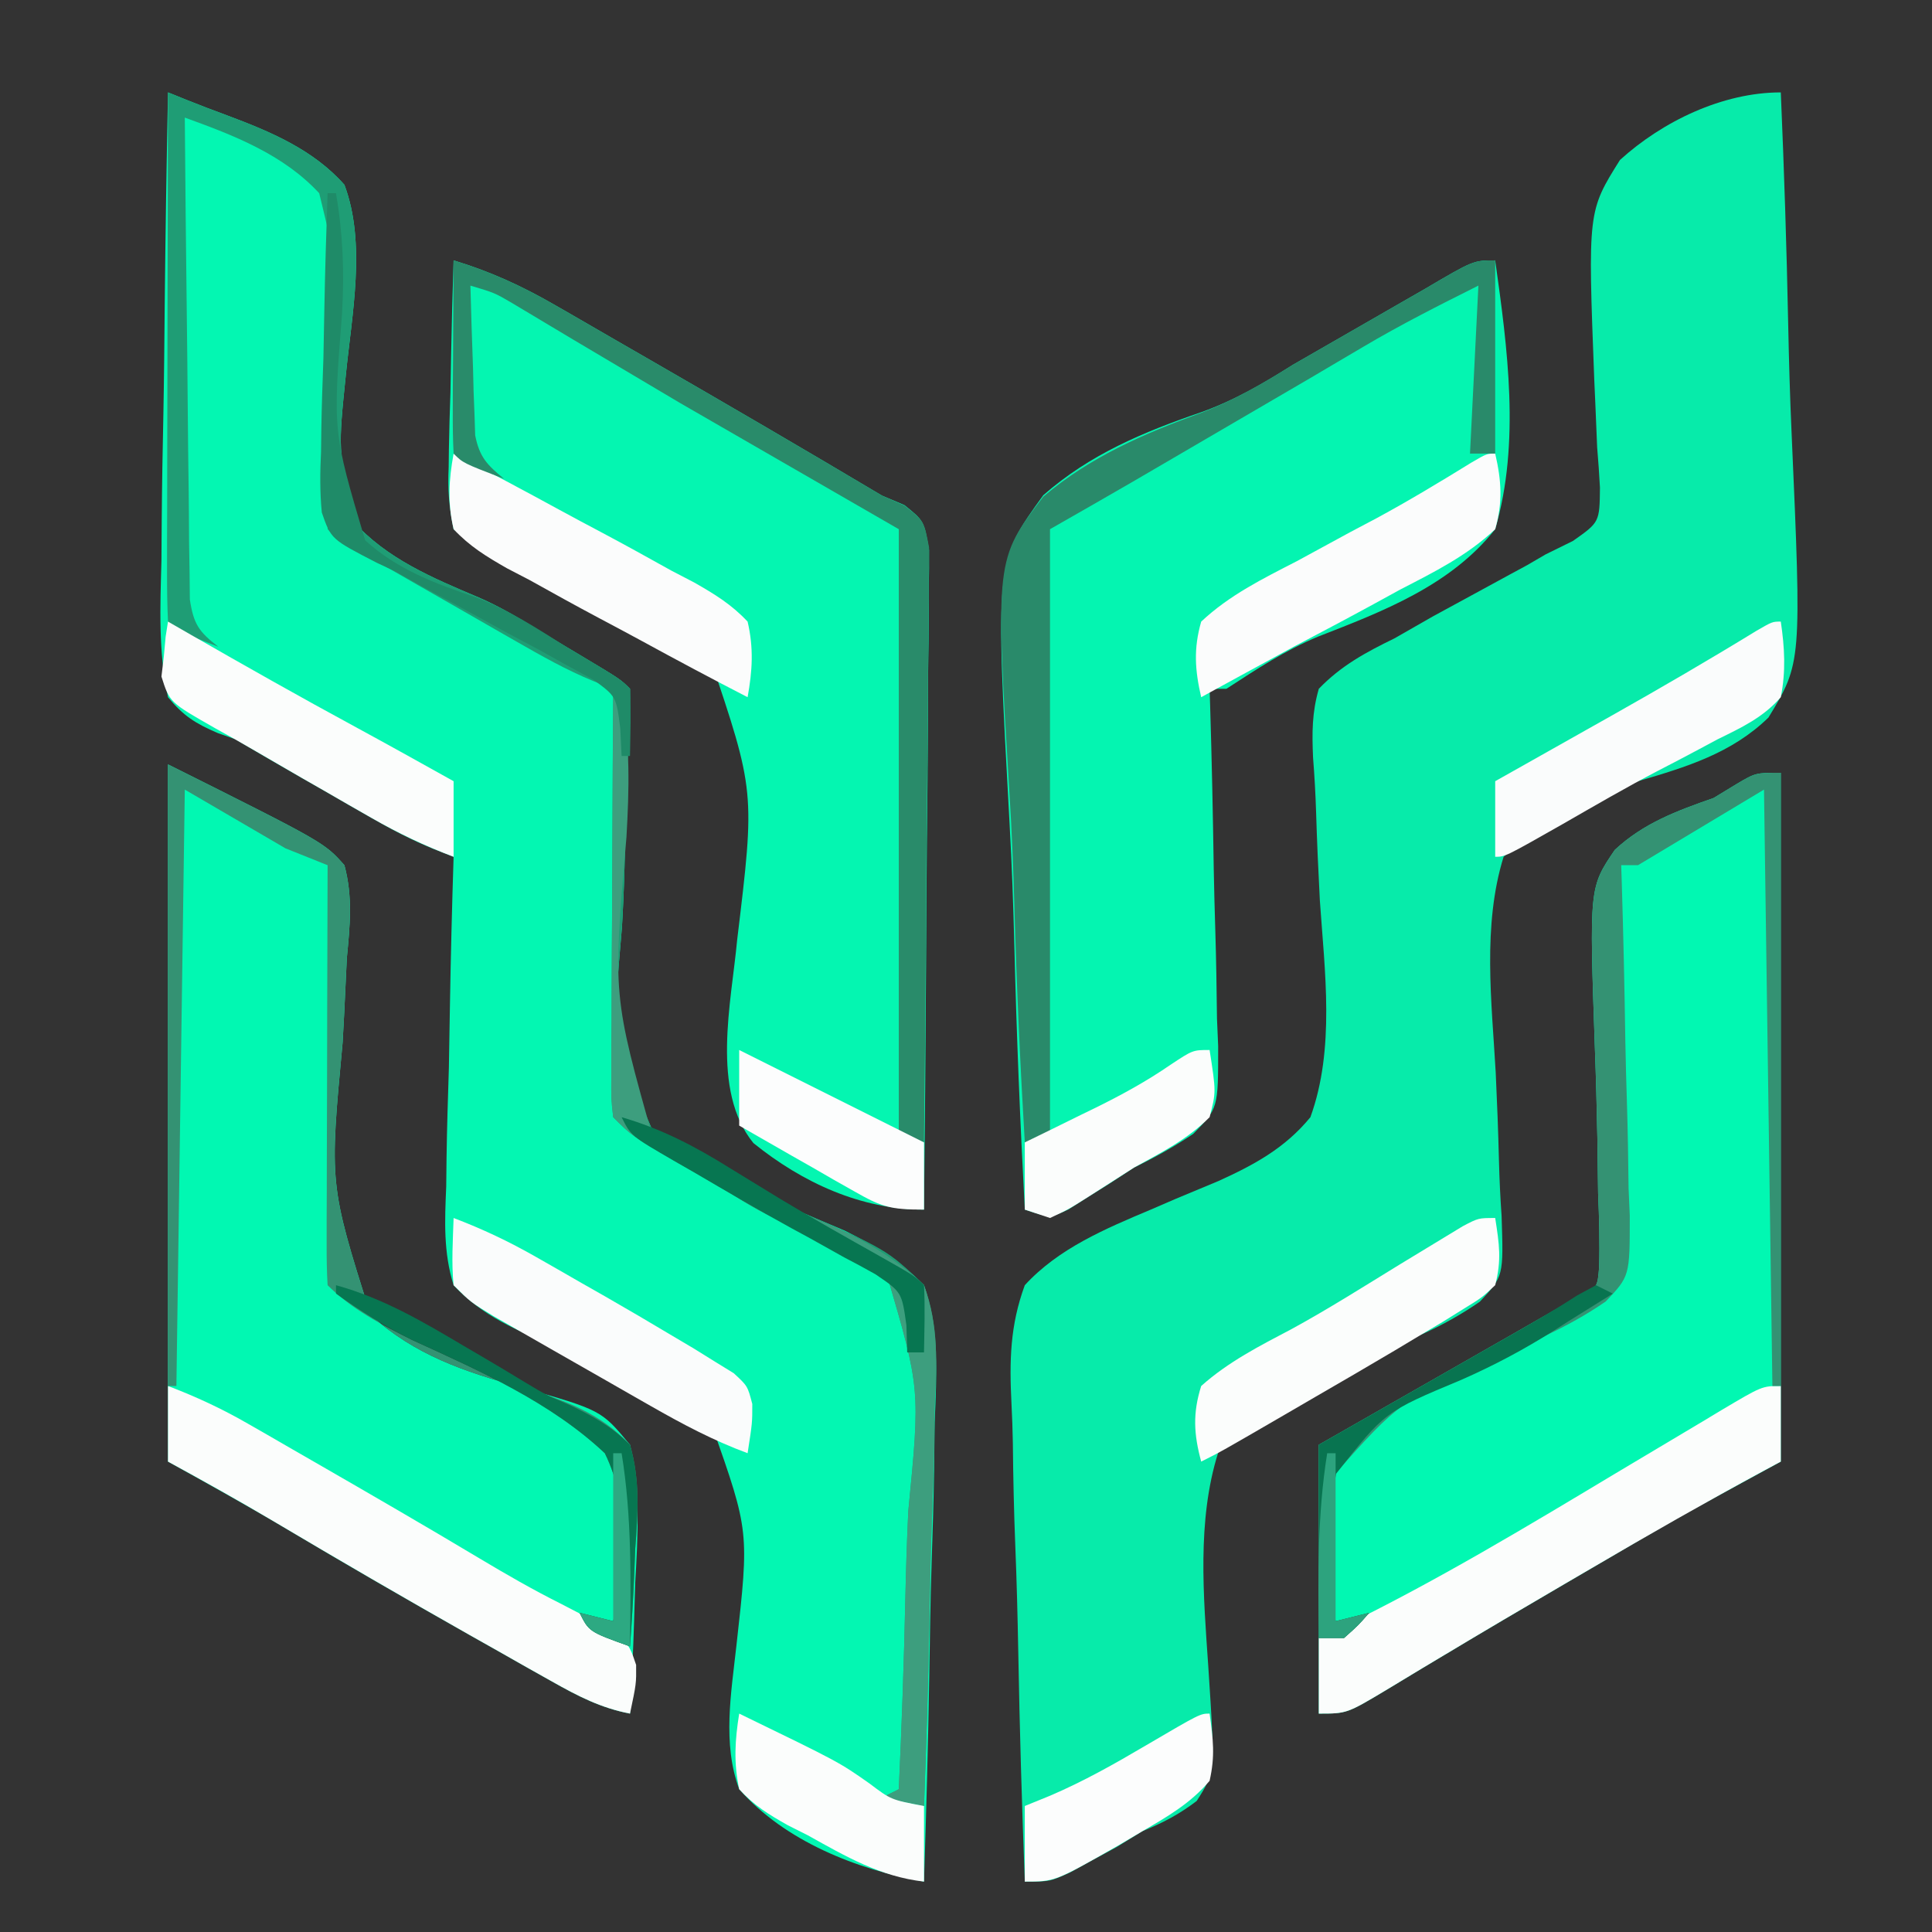 <?xml version="1.0" encoding="UTF-8"?>
<svg version="1.1" xmlns="http://www.w3.org/2000/svg" width="230" height="230">
<rect width="100%" height="100%" fill="#333333" stroke="none"/>
<path d="M0 0 C0.743 0.3 1.486 0.6 2.252 0.909 C3.836 1.538 5.427 2.155 7.029 2.737 C12.171 4.658 17.305 6.817 21 11 C23.616 17.97 21.884 26.426 21.169 33.65 C20.264 42.456 20.264 42.456 22 51 C25.973 55.5 31.534 57.82 36.967 60.119 C39.419 61.182 41.648 62.485 43.906 63.91 C44.524 64.279 45.141 64.649 45.777 65.029 C46.346 65.37 46.914 65.711 47.5 66.062 C48.13 66.438 48.761 66.814 49.41 67.201 C53.88 69.88 53.88 69.88 55 71 C55.013 72.535 54.957 74.072 54.872 75.605 C54.603 81.139 54.456 86.667 54.349 92.206 C54.284 94.592 54.182 96.977 54.043 99.36 C52.888 112.573 52.888 112.573 57.938 124.18 C62.049 127.354 66.431 129.5 71.198 131.514 C73.135 132.337 75.069 133.166 77 134 C78.173 134.496 79.347 134.992 80.556 135.503 C84.286 137.367 87.064 139.03 90 142 C91.769 147.462 91.525 152.663 91.27 158.312 C91.245 159.893 91.227 161.473 91.214 163.054 C91.164 167.193 91.037 171.326 90.893 175.462 C90.759 179.691 90.7 183.922 90.635 188.152 C90.496 196.438 90.274 204.718 90 213 C82.04 211.575 73.441 208.212 68 202 C65.983 196.577 67.045 190.572 67.664 184.946 C69.192 171.305 69.192 171.305 64.817 158.872 C59.314 154.237 53.034 151.486 46.209 149.332 C41.614 147.425 37.444 145.691 34 142 C32.775 138.066 32.946 134.345 33.121 130.258 C33.134 129.134 33.147 128.011 33.16 126.853 C33.21 123.275 33.323 119.702 33.438 116.125 C33.483 113.695 33.524 111.266 33.561 108.836 C33.66 102.889 33.81 96.945 34 91 C33.224 90.696 32.448 90.392 31.648 90.078 C29.021 89.009 26.658 87.766 24.199 86.355 C23.304 85.843 22.409 85.331 21.486 84.803 C20.563 84.27 19.639 83.737 18.688 83.188 C17.319 82.405 17.319 82.405 15.924 81.607 C13.273 80.086 10.628 78.561 8 77 C7.314 76.758 6.629 76.517 5.922 76.268 C3.28 75.134 1.838 74.233 0 72 C-1.161 66.602 -0.93 61.246 -0.781 55.762 C-0.766 54.155 -0.755 52.548 -0.747 50.94 C-0.716 46.719 -0.638 42.5 -0.549 38.28 C-0.467 33.97 -0.431 29.66 -0.391 25.35 C-0.305 16.899 -0.168 8.45 0 0 Z " fill="#03F7B2" transform="translate(20,11)"/>
<path d="M0 0 C0.395 9.214 0.697 18.424 0.881 27.645 C0.969 31.928 1.089 36.204 1.282 40.484 C2.489 67.898 2.489 67.898 -1.466 74.416 C-5.828 78.675 -11.266 80.32 -17 82 C-26.027 84.913 -26.027 84.913 -33 91 C-35.537 99.18 -34.418 108.264 -33.938 116.688 C-33.775 120.203 -33.636 123.716 -33.551 127.234 C-33.495 129.416 -33.392 131.598 -33.238 133.775 C-33.005 140.933 -33.005 140.933 -35.827 143.96 C-39.943 146.813 -44.332 148.742 -49.094 150.277 C-56.121 153.034 -62.491 155.715 -67 162 C-69.512 170.039 -68.729 179.026 -68.162 187.312 C-67.332 199.958 -67.332 199.958 -69.538 203.401 C-71.635 204.999 -73.565 206.008 -76 207 C-77.017 207.626 -78.034 208.253 -79.082 208.898 C-79.983 209.386 -80.884 209.873 -81.812 210.375 C-82.726 210.878 -83.64 211.38 -84.582 211.898 C-87 213 -87 213 -90 213 C-90.349 203.899 -90.615 194.801 -90.777 185.695 C-90.855 181.465 -90.961 177.24 -91.132 173.013 C-91.295 168.928 -91.384 164.847 -91.423 160.759 C-91.451 159.205 -91.505 157.652 -91.586 156.1 C-91.841 151.028 -91.764 146.807 -90 142 C-85.979 137.612 -80.394 135.271 -75 133 C-73.517 132.36 -73.517 132.36 -72.005 131.706 C-70.331 131.005 -68.657 130.307 -66.98 129.613 C-62.699 127.676 -59.011 125.675 -56 122 C-53.047 113.86 -54.295 104.659 -54.875 96.188 C-55.06 92.685 -55.217 89.187 -55.322 85.681 C-55.392 83.51 -55.511 81.339 -55.685 79.173 C-55.811 76.202 -55.818 73.862 -55 71 C-52.344 68.243 -49.417 66.664 -46 65 C-44.461 64.129 -42.926 63.252 -41.395 62.367 C-39.869 61.532 -38.342 60.702 -36.812 59.875 C-35.276 59.042 -33.741 58.206 -32.207 57.367 C-31.209 56.827 -31.209 56.827 -30.191 56.277 C-29.106 55.645 -29.106 55.645 -28 55 C-26.926 54.472 -25.852 53.943 -24.746 53.399 C-21.573 51.167 -21.573 51.167 -21.529 47.049 C-21.614 45.446 -21.728 43.845 -21.863 42.246 C-21.942 40.49 -22.015 38.735 -22.082 36.979 C-22.143 35.616 -22.143 35.616 -22.206 34.226 C-22.974 14.148 -22.974 14.148 -19.146 8.043 C-14.097 3.459 -6.951 0 0 0 Z " fill="#07EBAA" transform="translate(212,11)"/>
<path d="M0 0 C4.392 1.327 8.142 3.053 12.113 5.344 C12.681 5.669 13.248 5.995 13.833 6.33 C15.663 7.382 17.488 8.441 19.312 9.5 C20.573 10.227 21.833 10.953 23.094 11.678 C32.43 17.06 41.74 22.489 51 28 C51.88 28.372 52.76 28.745 53.666 29.128 C56 31 56 31 56.601 34.474 C56.616 35.938 56.602 37.404 56.568 38.868 C56.568 39.668 56.569 40.468 56.57 41.293 C56.566 43.939 56.527 46.584 56.488 49.23 C56.479 51.065 56.472 52.899 56.467 54.733 C56.448 59.562 56.399 64.39 56.343 69.218 C56.292 74.145 56.269 79.071 56.244 83.998 C56.191 93.666 56.105 103.333 56 113 C48.483 113 41.52 109.785 35.695 105.082 C30.587 98.806 33.069 88.353 33.759 80.873 C35.896 63.22 35.896 63.22 30.479 47.173 C24.653 41.625 16.81 38.945 9.144 37.006 C5.419 35.814 2.931 34.612 0 32 C-0.555 29.236 -0.711 27.353 -0.586 24.609 C-0.577 23.905 -0.569 23.2 -0.56 22.474 C-0.527 20.231 -0.451 17.992 -0.375 15.75 C-0.345 14.227 -0.318 12.703 -0.293 11.18 C-0.227 7.452 -0.123 3.726 0 0 Z " fill="#04F6B1" transform="translate(54,31)"/>
<path d="M0 0 C1.469 10.475 3.001 21.699 0 32 C-5.312 38.701 -13.311 41.764 -21.098 44.791 C-25.054 46.439 -28.411 48.673 -32 51 C-32.66 51 -33.32 51 -34 51 C-33.98 51.626 -33.96 52.251 -33.939 52.896 C-33.74 59.417 -33.604 65.937 -33.506 72.46 C-33.46 74.893 -33.399 77.326 -33.321 79.758 C-33.212 83.258 -33.161 86.756 -33.121 90.258 C-33.075 91.342 -33.028 92.427 -32.98 93.544 C-32.975 100.958 -32.975 100.958 -35.959 103.993 C-38.248 105.531 -40.525 106.79 -43 108 C-43.977 108.638 -44.954 109.276 -45.961 109.934 C-47.156 110.678 -47.156 110.678 -48.375 111.438 C-49.187 111.952 -49.999 112.466 -50.836 112.996 C-53 114 -53 114 -56 113 C-56.559 102.553 -56.984 92.11 -57.243 81.651 C-57.368 76.792 -57.537 71.943 -57.811 67.09 C-59.525 35.878 -59.525 35.878 -53.798 27.952 C-48.227 23.073 -41.906 20.434 -34.958 18.06 C-31.001 16.642 -27.618 14.648 -24.074 12.422 C-20.828 10.554 -17.581 8.689 -14.334 6.824 C-13.279 6.217 -12.224 5.61 -11.137 4.984 C-9.756 4.191 -9.756 4.191 -8.346 3.382 C-2.604 0 -2.604 0 0 0 Z " fill="#04F5B1" transform="translate(178,31)"/>
<path d="M0 0 C18.607 9.303 18.607 9.303 21 12 C22.015 15.759 21.657 19.221 21.289 23.066 C21.178 25.261 21.074 27.456 20.976 29.651 C20.915 30.784 20.853 31.917 20.79 33.084 C19.207 49.988 19.207 49.988 24.104 65.521 C29.347 70.303 35.295 72.302 42.037 74.156 C51.587 76.877 51.587 76.877 55 81 C56.232 86.509 55.947 91.772 55.625 97.375 C55.575 98.889 55.529 100.404 55.488 101.918 C55.378 105.615 55.206 109.307 55 113 C51.514 112.323 48.823 110.93 45.738 109.191 C44.71 108.614 43.681 108.036 42.621 107.441 C41.529 106.821 40.437 106.201 39.312 105.562 C38.194 104.932 37.075 104.301 35.922 103.651 C28.761 99.601 21.634 95.498 14.568 91.285 C9.759 88.42 4.902 85.723 0 83 C0 55.61 0 28.22 0 0 Z " fill="#01F8B2" transform="translate(20,91)"/>
<path d="M0 0 C0 27.06 0 54.12 0 82 C-3.63 83.98 -7.26 85.96 -11 88 C-12.915 89.088 -14.826 90.184 -16.727 91.297 C-17.688 91.859 -18.649 92.421 -19.64 93 C-20.625 93.577 -21.61 94.155 -22.625 94.75 C-23.661 95.355 -24.697 95.959 -25.764 96.583 C-30.601 99.409 -35.428 102.249 -40.23 105.133 C-41.402 105.833 -41.402 105.833 -42.597 106.548 C-44.038 107.411 -45.476 108.28 -46.911 109.155 C-51.666 112 -51.666 112 -55 112 C-55 101.44 -55 90.88 -55 80 C-41.312 72.188 -41.312 72.188 -37.021 69.739 C-35.334 68.776 -35.334 68.776 -33.613 67.793 C-32.745 67.298 -32.745 67.298 -31.859 66.793 C-30.237 65.866 -28.618 64.933 -27 64 C-26.044 63.653 -25.088 63.305 -24.102 62.947 C-21.816 61.225 -21.816 61.225 -21.629 58.861 C-21.538 55.91 -21.625 53.001 -21.75 50.051 C-21.782 47.818 -21.812 45.586 -21.84 43.354 C-21.91 39.834 -22 36.319 -22.133 32.801 C-22.799 13.645 -22.799 13.645 -19.757 9.173 C-16.326 5.985 -12.396 4.537 -8 3 C-7.098 2.451 -6.195 1.903 -5.266 1.337 C-3 0 -3 0 0 0 Z " fill="#01F8B2" transform="translate(212,92)"/>
<path d="M0 0 C0.743 0.3 1.486 0.6 2.252 0.909 C3.836 1.538 5.427 2.155 7.029 2.737 C12.171 4.658 17.305 6.817 21 11 C23.616 17.97 21.884 26.426 21.169 33.65 C20.264 42.456 20.264 42.456 22 51 C25.973 55.5 31.534 57.82 36.967 60.119 C39.419 61.182 41.648 62.485 43.906 63.91 C44.524 64.279 45.141 64.649 45.777 65.029 C46.346 65.37 46.914 65.711 47.5 66.062 C48.13 66.438 48.761 66.814 49.41 67.201 C53.88 69.88 53.88 69.88 55 71 C55.013 72.535 54.957 74.072 54.872 75.605 C54.603 81.139 54.456 86.667 54.349 92.206 C54.284 94.592 54.182 96.977 54.043 99.36 C52.888 112.573 52.888 112.573 57.938 124.18 C62.863 127.982 68.297 130.29 73.992 132.693 C85.566 137.722 85.566 137.722 90 142 C91.738 146.822 91.528 151.269 91.27 156.344 C91.245 157.722 91.227 159.101 91.214 160.48 C91.164 164.086 91.037 167.686 90.893 171.29 C90.759 174.976 90.7 178.664 90.635 182.352 C90.496 189.571 90.274 196.784 90 204 C88.35 203.67 86.7 203.34 85 203 C85.66 202.67 86.32 202.34 87 202 C87.349 194.465 87.615 186.93 87.777 179.388 C87.855 175.885 87.961 172.387 88.132 168.886 C89.552 154.322 89.552 154.322 85.629 140.908 C82.204 137.691 78.292 136.062 73.864 134.636 C71.313 133.765 69.159 132.441 66.887 131.004 C64.755 129.763 62.622 128.525 60.486 127.291 C55.219 124.219 55.219 124.219 53 122 C52.759 119.823 52.759 119.823 52.773 117.091 C52.773 116.07 52.773 115.049 52.773 113.998 C52.784 112.892 52.794 111.787 52.805 110.648 C52.808 109.519 52.81 108.39 52.813 107.227 C52.824 103.609 52.85 99.992 52.875 96.375 C52.885 93.927 52.894 91.479 52.902 89.031 C52.924 83.021 52.958 77.01 53 71 C52.239 70.705 51.479 70.409 50.695 70.105 C47.433 68.768 44.481 67.093 41.422 65.34 C40.81 64.99 40.198 64.64 39.567 64.279 C38.282 63.544 36.998 62.807 35.715 62.068 C33.744 60.934 31.771 59.806 29.797 58.678 C20.148 53.148 20.148 53.148 19 52 C19.027 50.006 19.063 48.012 19.145 46.019 C19.286 42.456 19.327 38.894 19.376 35.329 C19.417 33.457 19.484 31.584 19.579 29.714 C20.117 20.675 20.117 20.675 18 12 C13.697 7.361 7.839 5.113 2 3 C2.061 10.771 2.138 18.543 2.236 26.314 C2.28 29.922 2.32 33.53 2.346 37.139 C2.372 40.621 2.413 44.103 2.463 47.584 C2.488 49.56 2.498 51.536 2.508 53.512 C2.527 54.713 2.547 55.914 2.568 57.152 C2.579 58.211 2.59 59.27 2.601 60.361 C3.047 63.31 3.676 64.21 6 66 C1.125 64.125 1.125 64.125 0 63 C-0.094 61.036 -0.117 59.069 -0.114 57.103 C-0.113 55.842 -0.113 54.581 -0.113 53.281 C-0.108 51.895 -0.103 50.508 -0.098 49.121 C-0.096 47.71 -0.094 46.299 -0.093 44.888 C-0.09 41.168 -0.08 37.447 -0.069 33.727 C-0.058 29.933 -0.054 26.139 -0.049 22.346 C-0.038 14.897 -0.021 7.449 0 0 Z " fill="#1F9D75" transform="translate(20,11)"/>
<path d="M0 0 C0 2.97 0 5.94 0 9 C-0.659 9.355 -1.318 9.71 -1.998 10.075 C-8.951 13.84 -15.805 17.751 -22.625 21.75 C-23.661 22.355 -24.697 22.959 -25.764 23.583 C-30.601 26.409 -35.428 29.249 -40.23 32.133 C-41.402 32.833 -41.402 32.833 -42.597 33.548 C-44.038 34.411 -45.476 35.28 -46.911 36.155 C-51.666 39 -51.666 39 -55 39 C-55 36.03 -55 33.06 -55 30 C-54.245 29.646 -53.489 29.291 -52.711 28.926 C-41.073 23.298 -30.08 16.643 -19 10 C-15.753 8.057 -12.503 6.12 -9.25 4.188 C-8.541 3.761 -7.833 3.335 -7.102 2.895 C-2.226 0 -2.226 0 0 0 Z " fill="#FBFDFC" transform="translate(212,165)"/>
<path d="M0 0 C3.328 1.268 6.398 2.694 9.484 4.469 C10.751 5.194 10.751 5.194 12.043 5.935 C13.383 6.71 13.383 6.71 14.75 7.5 C15.679 8.034 16.607 8.568 17.564 9.118 C24.113 12.89 30.656 16.674 37.139 20.556 C40.289 22.439 43.437 24.251 46.719 25.895 C54.673 30.011 54.673 30.011 55.73 33.207 C55.75 35.438 55.75 35.438 55 39 C51.514 38.323 48.823 36.93 45.738 35.191 C44.71 34.614 43.681 34.036 42.621 33.441 C40.983 32.511 40.983 32.511 39.312 31.562 C38.194 30.932 37.075 30.301 35.922 29.651 C28.065 25.207 20.266 20.673 12.504 16.066 C8.383 13.624 4.205 11.294 0 9 C0 6.03 0 3.06 0 0 Z " fill="#FBFDFC" transform="translate(20,165)"/>
<path d="M0 0 C18.607 9.303 18.607 9.303 21 12 C22.015 15.759 21.657 19.221 21.289 23.066 C21.178 25.261 21.074 27.456 20.976 29.651 C20.915 30.784 20.853 31.917 20.79 33.084 C19.207 49.988 19.207 49.988 24.104 65.521 C29.342 70.298 35.289 72.32 42.037 74.14 C46.976 75.574 51.435 77.177 55 81 C56.195 85.193 55.955 89.059 55.625 93.375 C55.58 94.493 55.535 95.61 55.488 96.762 C55.371 99.513 55.207 102.254 55 105 C50.125 103.25 50.125 103.25 49 101 C50.32 101.33 51.64 101.66 53 102 C54.231 95.187 55.142 88.403 52 82 C45.545 75.925 37.05 72.166 29.052 68.514 C25.504 66.754 21.826 64.826 19 62 C18.907 60.435 18.883 58.865 18.886 57.297 C18.887 56.296 18.887 55.295 18.887 54.263 C18.892 53.175 18.897 52.086 18.902 50.965 C18.904 49.856 18.905 48.748 18.907 47.606 C18.912 44.05 18.925 40.494 18.938 36.938 C18.943 34.533 18.947 32.129 18.951 29.725 C18.962 23.816 18.979 17.908 19 12 C17.35 11.34 15.7 10.68 14 10 C10.04 7.69 6.08 5.38 2 3 C1.67 26.43 1.34 49.86 1 74 C0.67 74 0.34 74 0 74 C0 49.58 0 25.16 0 0 Z " fill="#349273" transform="translate(20,91)"/>
<path d="M0 0 C0 24.09 0 48.18 0 73 C-0.33 73 -0.66 73 -1 73 C-1.33 49.57 -1.66 26.14 -2 2 C-6.95 4.97 -11.9 7.94 -17 11 C-17.66 11 -18.32 11 -19 11 C-18.98 11.613 -18.96 12.226 -18.939 12.858 C-18.74 19.249 -18.604 25.639 -18.506 32.033 C-18.46 34.417 -18.399 36.801 -18.321 39.185 C-18.212 42.616 -18.161 46.044 -18.121 49.477 C-18.075 50.539 -18.028 51.602 -17.98 52.697 C-17.975 59.923 -17.975 59.923 -20.849 62.944 C-23.166 64.531 -25.463 65.799 -28 67 C-29.059 67.544 -30.118 68.088 -31.209 68.649 C-32.637 69.291 -32.637 69.291 -34.094 69.945 C-45.367 74.814 -45.367 74.814 -53.195 83.6 C-54.446 89.489 -53.95 95.099 -53 101 C-51.02 100.505 -51.02 100.505 -49 100 C-50.312 101.5 -50.312 101.5 -52 103 C-52.99 103 -53.98 103 -55 103 C-55 95.41 -55 87.82 -55 80 C-53.037 78.88 -51.074 77.76 -49.051 76.605 C-47.138 75.513 -45.225 74.421 -43.312 73.329 C-41.988 72.573 -40.664 71.818 -39.34 71.062 C-37.431 69.973 -35.522 68.883 -33.613 67.793 C-33.027 67.458 -32.44 67.124 -31.836 66.779 C-30.221 65.857 -28.611 64.929 -27 64 C-26.044 63.653 -25.088 63.305 -24.102 62.947 C-21.816 61.225 -21.816 61.225 -21.629 58.861 C-21.538 55.91 -21.625 53.001 -21.75 50.051 C-21.782 47.818 -21.812 45.586 -21.84 43.354 C-21.91 39.834 -22 36.319 -22.133 32.801 C-22.799 13.645 -22.799 13.645 -19.757 9.173 C-16.326 5.985 -12.396 4.537 -8 3 C-7.098 2.451 -6.195 1.903 -5.266 1.337 C-3 0 -3 0 0 0 Z " fill="#349273" transform="translate(212,92)"/>
<path d="M0 0 C0.747 3.222 0.915 5.799 0 9 C-3.337 12.153 -7.253 14.092 -11.312 16.188 C-12.365 16.764 -13.418 17.341 -14.502 17.936 C-17.652 19.655 -20.824 21.328 -24 23 C-26.1 24.138 -28.198 25.28 -30.293 26.426 C-31.653 27.169 -31.653 27.169 -33.04 27.927 C-33.687 28.281 -34.334 28.635 -35 29 C-35.751 25.776 -35.921 23.202 -35 20 C-31.639 16.849 -27.702 14.908 -23.625 12.812 C-21.492 11.653 -19.359 10.493 -17.227 9.332 C-16.185 8.781 -15.144 8.23 -14.071 7.663 C-10.247 5.592 -6.541 3.357 -2.841 1.073 C-1 0 -1 0 0 0 Z " fill="#FBFCFC" transform="translate(178,54)"/>
<path d="M0 0 C4.223 2.176 8.412 4.407 12.581 6.686 C14.273 7.605 15.971 8.513 17.673 9.412 C20.448 10.886 23.193 12.407 25.938 13.938 C26.832 14.403 27.726 14.868 28.647 15.347 C31.097 16.746 33.067 17.942 35 20 C35.736 23.138 35.573 25.845 35 29 C30.777 26.824 26.588 24.593 22.419 22.314 C20.727 21.395 19.029 20.487 17.327 19.588 C14.552 18.114 11.807 16.593 9.062 15.062 C8.168 14.597 7.274 14.132 6.353 13.653 C3.903 12.254 1.933 11.058 0 9 C-0.736 5.862 -0.573 3.155 0 0 Z " fill="#FBFCFC" transform="translate(54,54)"/>
<path d="M0 0 C3.427 1.302 6.582 2.794 9.766 4.609 C10.656 5.117 11.547 5.625 12.465 6.148 C13.384 6.677 14.303 7.205 15.25 7.75 C16.154 8.263 17.057 8.776 17.988 9.305 C20.675 10.844 23.342 12.412 26 14 C26.877 14.52 27.754 15.039 28.658 15.575 C29.476 16.084 30.294 16.593 31.137 17.117 C31.869 17.567 32.6 18.017 33.354 18.48 C35 20 35 20 35.558 22.141 C35.562 24.375 35.562 24.375 35 28 C30.911 26.488 27.241 24.534 23.457 22.375 C22.847 22.027 22.238 21.68 21.61 21.322 C20.329 20.59 19.049 19.858 17.77 19.123 C15.811 17.999 13.848 16.882 11.885 15.766 C10.638 15.052 9.391 14.339 8.145 13.625 C7.014 12.978 5.883 12.331 4.718 11.664 C2 10 2 10 0 8 C-0.27 5.312 -0.087 2.709 0 0 Z " fill="#FAFCFC" transform="translate(54,145)"/>
<path d="M0 0 C0.486 3.131 0.775 4.997 0 8 C-1.586 9.483 -1.586 9.483 -3.758 10.816 C-4.575 11.325 -5.393 11.834 -6.235 12.358 C-7.604 13.171 -7.604 13.171 -9 14 C-9.976 14.586 -10.952 15.171 -11.958 15.774 C-15.106 17.642 -18.269 19.481 -21.438 21.312 C-23.068 22.261 -23.068 22.261 -24.732 23.229 C-32.646 27.823 -32.646 27.823 -35 29 C-35.884 25.735 -36.025 23.248 -35 20 C-31.761 17.108 -28.032 15.219 -24.214 13.208 C-19.816 10.808 -15.584 8.117 -11.312 5.5 C-9.583 4.443 -7.85 3.39 -6.113 2.344 C-5.369 1.892 -4.624 1.44 -3.857 0.975 C-2 0 -2 0 0 0 Z " fill="#FBFDFC" transform="translate(178,145)"/>
<path d="M0 0 C4.392 1.327 8.142 3.053 12.113 5.344 C12.681 5.669 13.248 5.995 13.833 6.33 C15.663 7.382 17.488 8.441 19.312 9.5 C20.573 10.227 21.833 10.953 23.094 11.678 C32.43 17.06 41.74 22.489 51 28 C51.88 28.387 52.76 28.775 53.666 29.174 C56 31 56 31 56.601 34.17 C56.59 35.478 56.579 36.786 56.568 38.134 C56.568 38.856 56.569 39.578 56.57 40.322 C56.566 42.709 56.527 45.094 56.488 47.48 C56.479 49.135 56.472 50.79 56.467 52.445 C56.448 56.8 56.399 61.155 56.343 65.51 C56.292 69.954 56.269 74.398 56.244 78.842 C56.191 87.562 56.105 96.281 56 105 C55.01 104.67 54.02 104.34 53 104 C53 80.24 53 56.48 53 32 C44.42 27.05 35.84 22.1 27 17 C13.181 8.806 13.181 8.806 6.948 5.069 C4.889 3.864 4.889 3.864 2 3 C2.081 6.272 2.194 9.542 2.312 12.812 C2.335 13.741 2.358 14.67 2.381 15.627 C2.416 16.52 2.452 17.412 2.488 18.332 C2.514 19.154 2.541 19.976 2.568 20.823 C3.085 23.426 3.982 24.339 6 26 C1.125 24.125 1.125 24.125 0 23 C-0.087 21.292 -0.107 19.581 -0.098 17.871 C-0.094 16.837 -0.091 15.802 -0.088 14.736 C-0.08 13.648 -0.071 12.559 -0.062 11.438 C-0.058 10.345 -0.053 9.253 -0.049 8.127 C-0.037 5.418 -0.021 2.709 0 0 Z " fill="#298B6A" transform="translate(54,31)"/>
<path d="M0 0 C0.457 3.111 0.616 5.903 0 9 C-2.094 11.406 -4.662 12.611 -7.5 14 C-8.258 14.406 -9.016 14.812 -9.797 15.23 C-11.384 16.079 -12.978 16.914 -14.578 17.737 C-18.449 19.755 -22.215 21.953 -26 24.125 C-32.823 28 -32.823 28 -34 28 C-34 25.03 -34 22.06 -34 19 C-33.033 18.456 -33.033 18.456 -32.047 17.902 C-29.072 16.228 -26.099 14.551 -23.125 12.875 C-22.112 12.305 -21.099 11.735 -20.055 11.148 C-14.263 7.881 -8.528 4.546 -2.859 1.071 C-1 0 -1 0 0 0 Z " fill="#FAFCFC" transform="translate(212,74)"/>
<path d="M0 0 C0.883 0.508 1.766 1.016 2.676 1.539 C9.229 5.301 15.801 9.015 22.445 12.613 C26.313 14.713 30.156 16.857 34 19 C34 21.97 34 24.94 34 28 C30.555 26.693 27.394 25.188 24.199 23.355 C23.304 22.843 22.409 22.331 21.486 21.803 C20.563 21.27 19.639 20.737 18.688 20.188 C17.775 19.666 16.863 19.145 15.924 18.607 C14.127 17.575 12.334 16.535 10.546 15.487 C8.899 14.525 7.24 13.584 5.567 12.668 C0.194 9.611 0.194 9.611 -0.781 6.543 C-0.688 5.766 -0.596 4.988 -0.5 4.188 C-0.428 3.397 -0.356 2.607 -0.281 1.793 C-0.188 1.201 -0.096 0.61 0 0 Z " fill="#FBFDFC" transform="translate(20,74)"/>
<path d="M0 0 C0 7.59 0 15.18 0 23 C-0.99 23 -1.98 23 -3 23 C-2.67 16.4 -2.34 9.8 -2 3 C-6.725 5.363 -11.218 7.631 -15.73 10.301 C-16.756 10.905 -17.781 11.509 -18.837 12.131 C-20.403 13.056 -20.403 13.056 -22 14 C-24.058 15.203 -26.116 16.405 -28.176 17.605 C-29.188 18.197 -30.201 18.788 -31.244 19.396 C-32.257 19.988 -33.269 20.579 -34.312 21.188 C-35.344 21.79 -36.376 22.393 -37.439 23.014 C-38.446 23.601 -39.452 24.188 -40.488 24.793 C-41.381 25.314 -42.273 25.835 -43.193 26.372 C-46.453 28.263 -49.727 30.13 -53 32 C-53 56.09 -53 80.18 -53 105 C-53.99 105 -54.98 105 -56 105 C-56.559 95.596 -56.984 86.197 -57.243 76.78 C-57.368 72.405 -57.537 68.041 -57.811 63.672 C-59.525 35.603 -59.525 35.603 -53.798 28.124 C-48.18 23.363 -41.825 20.632 -34.958 18.125 C-31.04 16.635 -27.619 14.631 -24.074 12.422 C-20.828 10.554 -17.581 8.689 -14.334 6.824 C-13.279 6.217 -12.224 5.61 -11.137 4.984 C-9.756 4.191 -9.756 4.191 -8.346 3.382 C-2.604 0 -2.604 0 0 0 Z " fill="#298A6A" transform="translate(178,31)"/>
<path d="M0 0 C0.33 0 0.66 0 1 0 C2.034 5.687 1.911 10.915 1.578 16.668 C-0.061 35.505 -0.061 35.505 4.895 53.055 C9.574 57.297 14.873 59.112 20.833 60.907 C26.962 63.022 32.268 65.568 37 70 C38.761 74.814 38.528 79.27 38.27 84.344 C38.245 85.722 38.227 87.101 38.214 88.48 C38.164 92.086 38.037 95.686 37.893 99.29 C37.759 102.976 37.7 106.664 37.635 110.352 C37.496 117.571 37.274 124.784 37 132 C35.35 131.67 33.7 131.34 32 131 C32.66 130.67 33.32 130.34 34 130 C34.349 122.465 34.615 114.93 34.777 107.388 C34.855 103.885 34.961 100.387 35.132 96.886 C36.552 82.322 36.552 82.322 32.629 68.908 C29.204 65.691 25.292 64.062 20.864 62.636 C18.313 61.765 16.159 60.441 13.887 59.004 C11.755 57.763 9.622 56.525 7.486 55.291 C2.219 52.219 2.219 52.219 0 50 C-0.241 47.861 -0.241 47.861 -0.227 45.183 C-0.227 44.182 -0.227 43.181 -0.227 42.15 C-0.216 41.067 -0.206 39.983 -0.195 38.867 C-0.192 37.76 -0.19 36.653 -0.187 35.513 C-0.176 31.967 -0.15 28.421 -0.125 24.875 C-0.115 22.475 -0.106 20.076 -0.098 17.676 C-0.076 11.784 -0.042 5.892 0 0 Z " fill="#3D9E7E" transform="translate(73,83)"/>
<path d="M0 0 C11.862 5.758 11.862 5.758 15.5 8.312 C18.082 10.263 18.082 10.263 22 11 C22 13.97 22 16.94 22 20 C16.811 19.418 12.674 16.997 8.188 14.5 C7.399 14.103 6.611 13.706 5.799 13.297 C3.517 12.017 1.763 10.938 0 9 C-0.674 5.886 -0.508 3.131 0 0 Z " fill="#FBFDFC" transform="translate(88,204)"/>
<path d="M0 0 C0.776 5.003 0.776 5.003 0 8 C-2.625 10.632 -5.759 12.222 -9 14 C-10.792 15.146 -12.583 16.291 -14.375 17.438 C-16.836 18.996 -16.836 18.996 -19 20 C-19.99 19.67 -20.98 19.34 -22 19 C-22 16.36 -22 13.72 -22 11 C-21.059 10.541 -20.118 10.082 -19.148 9.609 C-17.891 8.99 -16.633 8.37 -15.375 7.75 C-14.758 7.45 -14.14 7.149 -13.504 6.84 C-10.415 5.312 -7.504 3.723 -4.664 1.766 C-2 0 -2 0 0 0 Z " fill="#FBFDFC" transform="translate(144,125)"/>
<path d="M0 0 C0.423 3.067 0.671 5.039 0 8 C-2.244 10.666 -5.008 12.261 -8 14 C-8.949 14.562 -9.898 15.124 -10.875 15.703 C-18.425 20 -18.425 20 -22 20 C-22 17.03 -22 14.06 -22 11 C-20.997 10.591 -19.994 10.183 -18.961 9.762 C-15.001 8.065 -11.332 5.998 -7.625 3.812 C-1.122 0 -1.122 0 0 0 Z " fill="#FCFDFD" transform="translate(144,204)"/>
<path d="M0 0 C7.333 3.667 14.667 7.333 22 11 C22 13.64 22 16.28 22 19 C17.989 19 16.979 18.702 13.672 16.812 C12.873 16.361 12.073 15.91 11.25 15.445 C10.012 14.73 10.012 14.73 8.75 14 C7.91 13.523 7.069 13.046 6.203 12.555 C4.131 11.377 2.065 10.19 0 9 C0 6.03 0 3.06 0 0 Z " fill="#FCFDFD" transform="translate(88,125)"/>
<path d="M0 0 C0.33 0 0.66 0 1 0 C1.835 4.906 2.005 9.37 1.719 14.332 C0.616 28.339 0.616 28.339 4.47 41.321 C8.284 44.798 12.81 46.475 17.642 48.112 C21.562 49.588 24.973 51.831 28.5 54.062 C29.738 54.805 30.978 55.547 32.219 56.285 C35 58 35 58 36 59 C36.141 61.671 36.042 64.324 36 67 C35.67 67 35.34 67 35 67 C34.949 65.923 34.897 64.846 34.844 63.737 C34.363 59.908 34.363 59.908 31.627 57.908 C30.077 57.068 30.077 57.068 28.496 56.211 C27.362 55.579 26.229 54.948 25.061 54.297 C23.853 53.655 22.646 53.015 21.438 52.375 C20.256 51.729 19.076 51.08 17.896 50.43 C15.697 49.219 13.492 48.019 11.279 46.833 C10.197 46.228 9.115 45.623 8 45 C7.289 44.668 6.579 44.335 5.846 43.993 C0.413 41.188 0.413 41.188 -0.69 38.014 C-0.928 35.557 -0.901 33.227 -0.781 30.762 C-0.77 29.881 -0.759 29 -0.747 28.093 C-0.702 25.289 -0.602 22.49 -0.5 19.688 C-0.46 17.783 -0.423 15.879 -0.391 13.975 C-0.303 9.314 -0.165 4.658 0 0 Z " fill="#1F8B68" transform="translate(39,23)"/>
<path d="M0 0 C5.624 1.56 10.271 4.297 15.25 7.25 C16.045 7.715 16.841 8.181 17.66 8.66 C19.28 9.61 20.891 10.575 22.493 11.554 C25.005 13.06 25.005 13.06 27.816 14.262 C30.643 15.621 32.768 16.789 35 19 C36.21 23.187 35.955 27.062 35.625 31.375 C35.58 32.493 35.535 33.61 35.488 34.762 C35.371 37.513 35.207 40.254 35 43 C30.125 41.25 30.125 41.25 29 39 C30.32 39.33 31.64 39.66 33 40 C34.231 33.187 35.142 26.403 32 20 C25.545 13.925 17.05 10.166 9.052 6.514 C5.824 4.913 2.924 3.102 0 1 C0 0.67 0 0.34 0 0 Z " fill="#077651" transform="translate(40,153)"/>
<path d="M0 0 C0.66 0.33 1.32 0.66 2 1 C0.232 2.108 -1.54 3.211 -3.312 4.312 C-3.875 4.674 -4.437 5.036 -5.017 5.409 C-8.6 7.674 -12.176 9.57 -16.059 11.277 C-25.139 15.071 -25.139 15.071 -30.941 22.449 C-32.008 28.305 -31.743 34.116 -31 40 C-29.02 39.505 -29.02 39.505 -27 39 C-28.312 40.5 -28.312 40.5 -30 42 C-30.99 42 -31.98 42 -33 42 C-33 34.41 -33 26.82 -33 19 C-31.037 17.88 -29.074 16.76 -27.051 15.605 C-25.138 14.513 -23.225 13.421 -21.312 12.329 C-19.988 11.573 -18.664 10.818 -17.34 10.062 C-15.431 8.973 -13.522 7.883 -11.613 6.793 C-10.733 6.291 -10.733 6.291 -9.836 5.779 C-7.254 4.304 -4.711 2.813 -2.212 1.2 C-1.117 0.606 -1.117 0.606 0 0 Z " fill="#087450" transform="translate(190,153)"/>
<path d="M0 0 C4.793 1.388 8.796 3.499 13 6.125 C14.314 6.931 15.629 7.736 16.945 8.539 C17.612 8.947 18.279 9.354 18.966 9.774 C22.83 12.103 26.763 14.312 30.695 16.524 C34.9 18.9 34.9 18.9 36 20 C36.141 22.671 36.042 25.324 36 28 C35.34 28 34.68 28 34 28 C33.969 26.934 33.938 25.868 33.906 24.77 C33.357 20.827 33.357 20.827 30.219 18.699 C28.992 18.005 27.752 17.335 26.5 16.688 C25.143 15.93 23.786 15.172 22.43 14.414 C21.713 14.025 20.996 13.636 20.257 13.235 C16.335 11.088 12.484 8.821 8.625 6.562 C7.51 5.925 7.51 5.925 6.373 5.274 C1.113 2.226 1.113 2.226 0 0 Z " fill="#077651" transform="translate(74,133)"/>
<path d="M0 0 C0.33 0 0.66 0 1 0 C2.249 7.651 2.091 15.274 2 23 C-2.875 21.25 -2.875 21.25 -4 19 C-2.68 19.33 -1.36 19.66 0 20 C0 13.4 0 6.8 0 0 Z " fill="#2DA982" transform="translate(73,173)"/>
<path d="M0 0 C0.33 0 0.66 0 1 0 C1 6.6 1 13.2 1 20 C2.32 19.67 3.64 19.34 5 19 C3.688 20.5 3.688 20.5 2 22 C1.01 22 0.02 22 -1 22 C-1.094 14.582 -1.174 7.338 0 0 Z " fill="#2DA37E" transform="translate(158,173)"/>
</svg>
